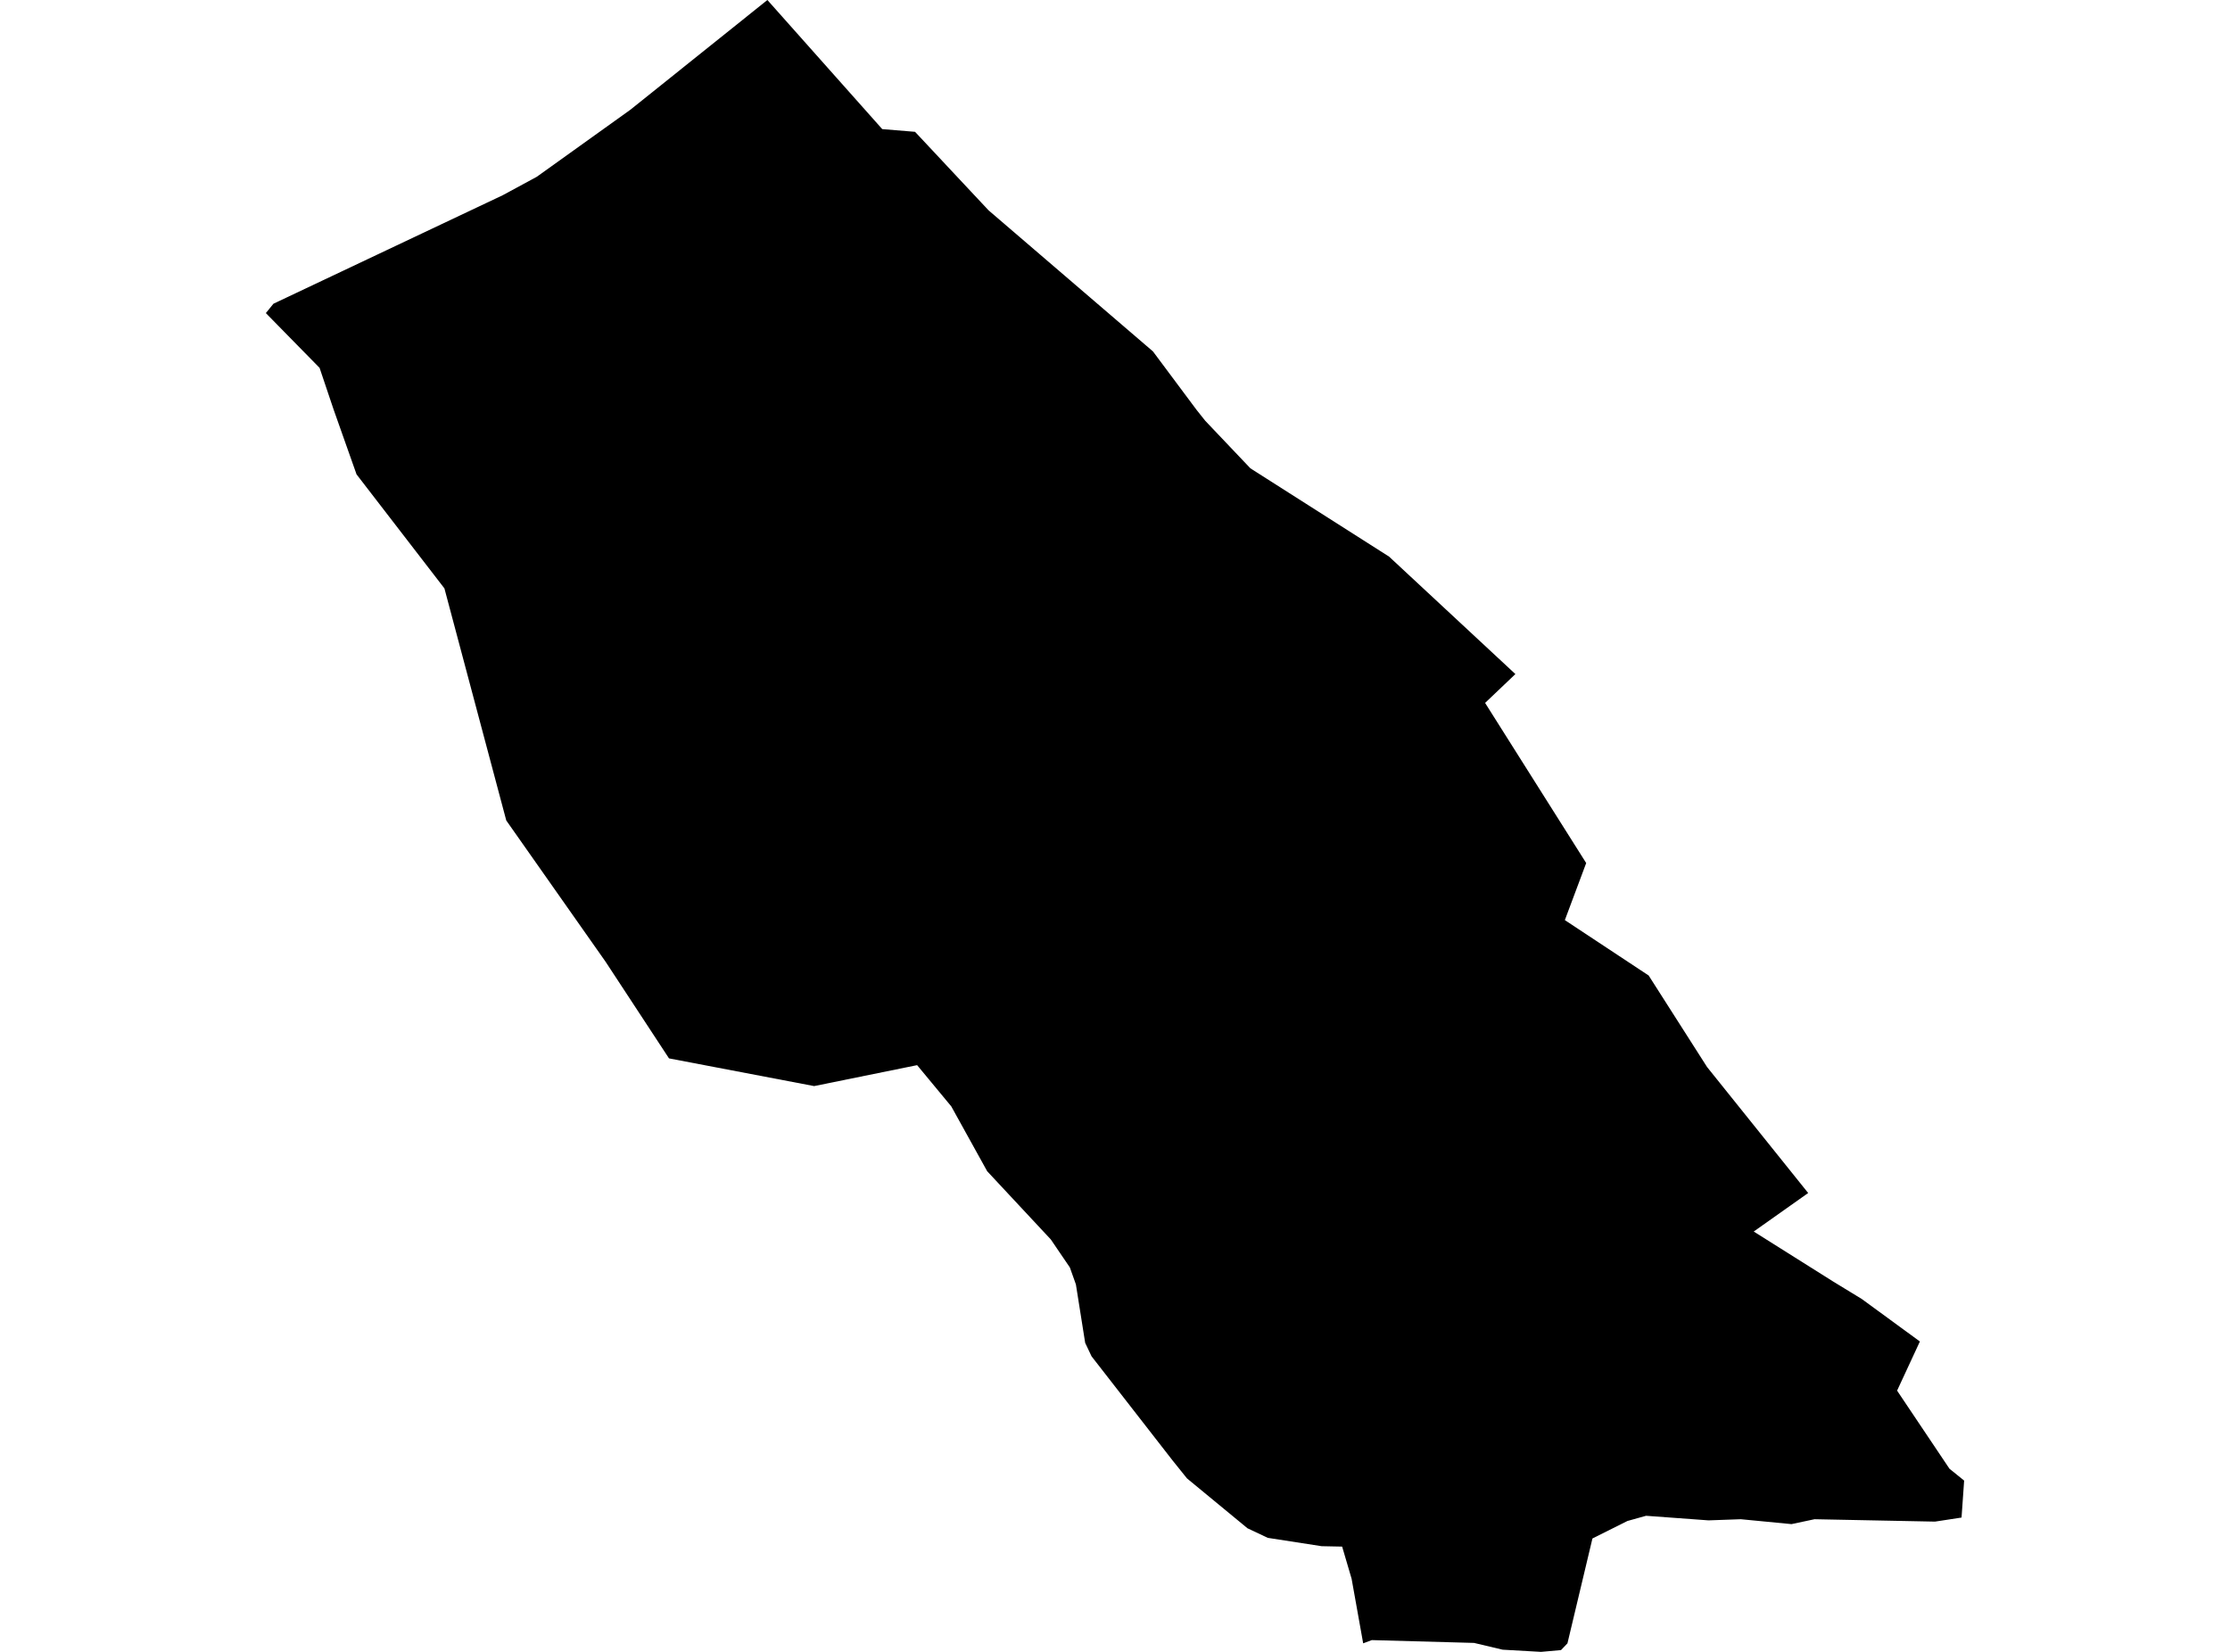 <?xml version='1.0'?>
<svg  baseProfile = 'tiny' width = '540' height = '400' stroke-linecap = 'round' stroke-linejoin = 'round' version='1.1' xmlns='http://www.w3.org/2000/svg'>
<path id='0518801001' title='0518801001'  d='M 475.622 358.525 474.992 367.476 468.563 368.459 439.392 367.879 433.82 369.064 421.541 367.879 413.725 368.156 398.598 367.047 394.084 368.308 385.613 372.543 379.562 397.933 377.999 399.571 373.158 400 363.854 399.471 356.946 397.832 332.187 397.151 330.095 397.933 327.296 382.301 325.002 374.51 320.035 374.409 307 372.392 302.083 370.072 287.435 357.996 283.93 353.634 264.315 328.421 262.777 325.169 260.533 311.024 259.07 306.915 254.456 300.132 239.051 283.618 230.353 267.91 222.083 257.926 197.148 262.994 162.001 256.287 146.647 232.89 122.594 198.676 107.617 142.477 86.338 114.869 80.791 99.187 77.387 89.077 64.378 75.815 66.218 73.546 121.737 47.274 129.981 42.811 152.647 26.574 185.827 0 213.637 31.264 221.579 31.919 239.379 50.93 279.19 85.093 289.779 99.288 291.847 101.885 302.789 113.407 336.373 134.787 366.956 163.227 359.619 170.211 384.1 208.988 378.932 222.805 399.228 236.218 413.372 258.38 437.854 288.887 424.668 298.216 443.98 310.369 450.838 314.554 464.907 324.841 459.385 336.741 472.067 355.651 475.622 358.525 Z' />
</svg>